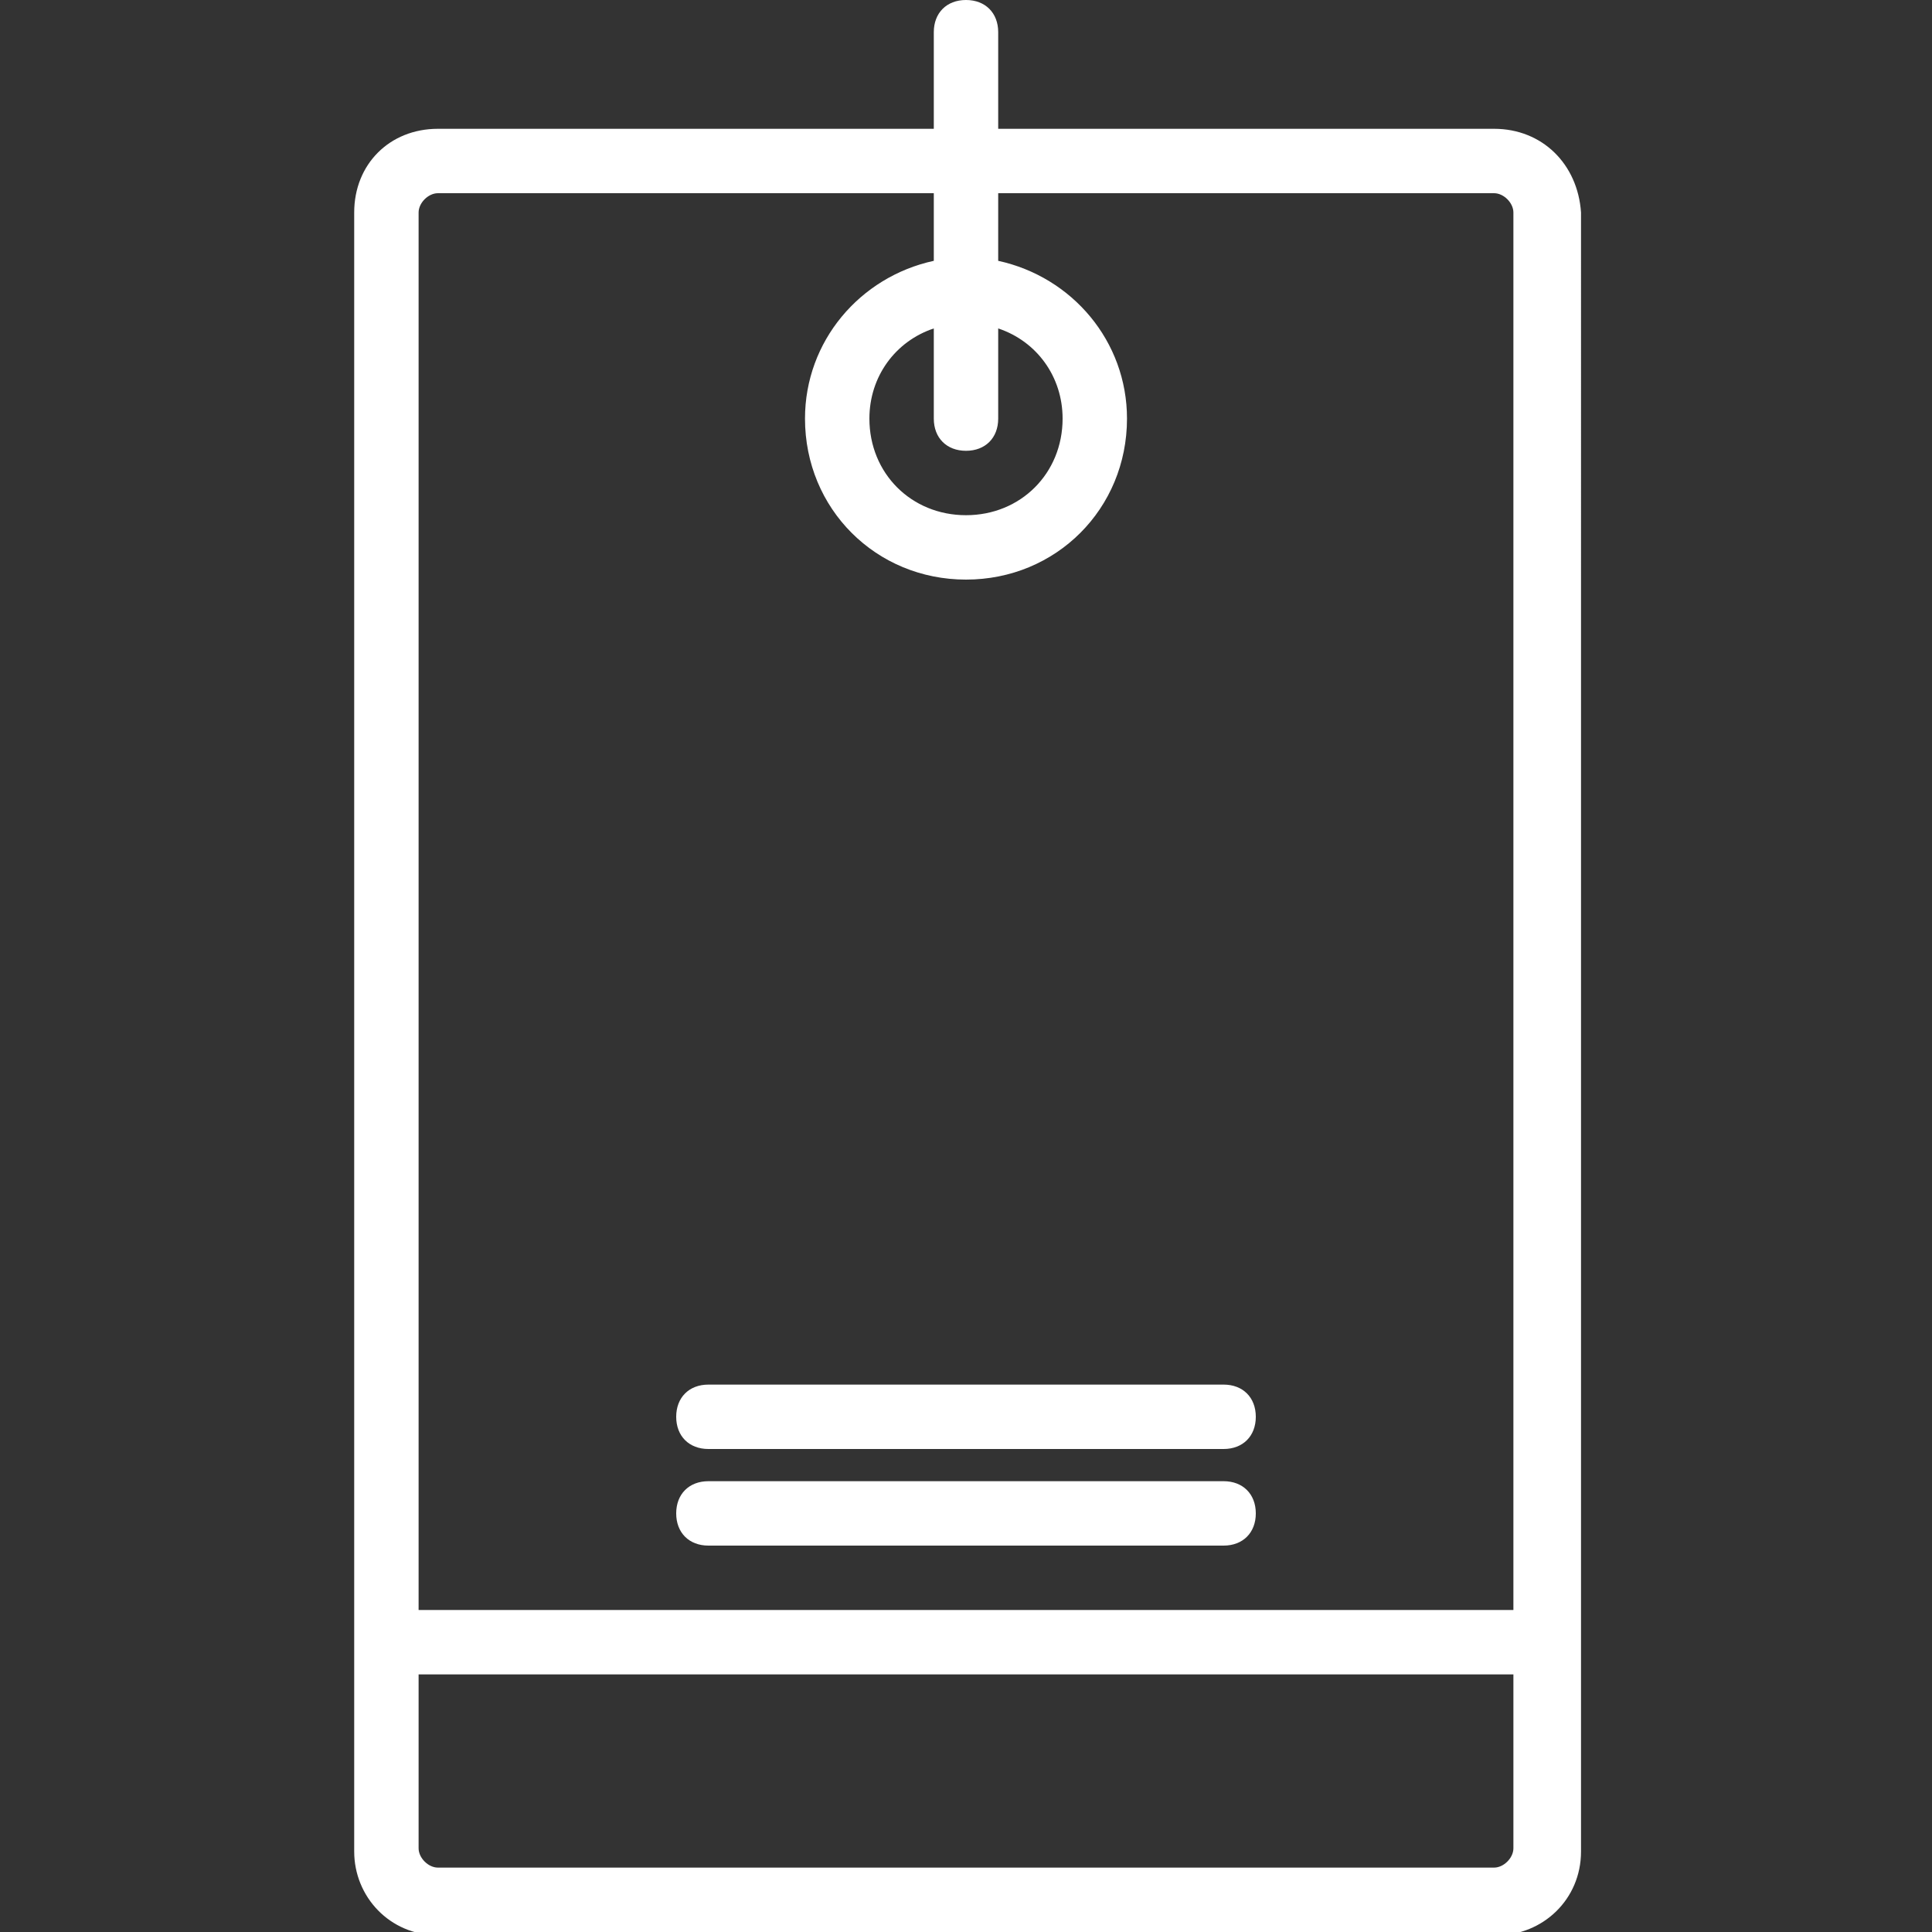 <?xml version="1.0" encoding="utf-8"?>
<!-- Generator: Adobe Illustrator 20.1.0, SVG Export Plug-In . SVG Version: 6.00 Build 0)  -->
<svg version="1.1" id="Capa_1" xmlns="http://www.w3.org/2000/svg" xmlns:xlink="http://www.w3.org/1999/xlink" x="0px" y="0px"
	 viewBox="0 0 60 60" style="enable-background:new 0 0 60 60;" xml:space="preserve">
<rect x="0" y="0" width="60" height="60" fill="#333333" stroke="none"/>
<style type="text/css">
	.st0{fill:#FFFFFF;}
</style>
<g>
	<path class="st0" d="M46.4,4H31V1c0-0.6-0.4-1-1-1s-1,0.4-1,1v3H13.6C12.1,4,11,5.1,11,6.6v50.9c0,1.4,1.1,2.6,2.6,2.6h32.9
		c1.4,0,2.6-1.1,2.6-2.6V6.6C49,5.1,47.9,4,46.4,4z M13.6,6H29v2.1c-2.3,0.5-4,2.5-4,4.9c0,2.8,2.2,5,5,5s5-2.2,5-5
		c0-2.4-1.7-4.4-4-4.9V6h15.4C46.7,6,47,6.3,47,6.6V50H13V6.6C13,6.3,13.3,6,13.6,6z M30,14c0.6,0,1-0.4,1-1v-2.8
		c1.2,0.4,2,1.5,2,2.8c0,1.7-1.3,3-3,3s-3-1.3-3-3c0-1.3,0.8-2.4,2-2.8V13C29,13.6,29.4,14,30,14z M46.4,58H13.6
		c-0.3,0-0.6-0.3-0.6-0.6V52h34v5.4C47,57.7,46.7,58,46.4,58z"/>
	<path class="st0" d="M22,45h16c0.6,0,1-0.4,1-1s-0.4-1-1-1H22c-0.6,0-1,0.4-1,1S21.4,45,22,45z"/>
	<path class="st0" d="M22,48h16c0.6,0,1-0.4,1-1s-0.4-1-1-1H22c-0.6,0-1,0.4-1,1S21.4,48,22,48z"/>
</g>
</svg>
